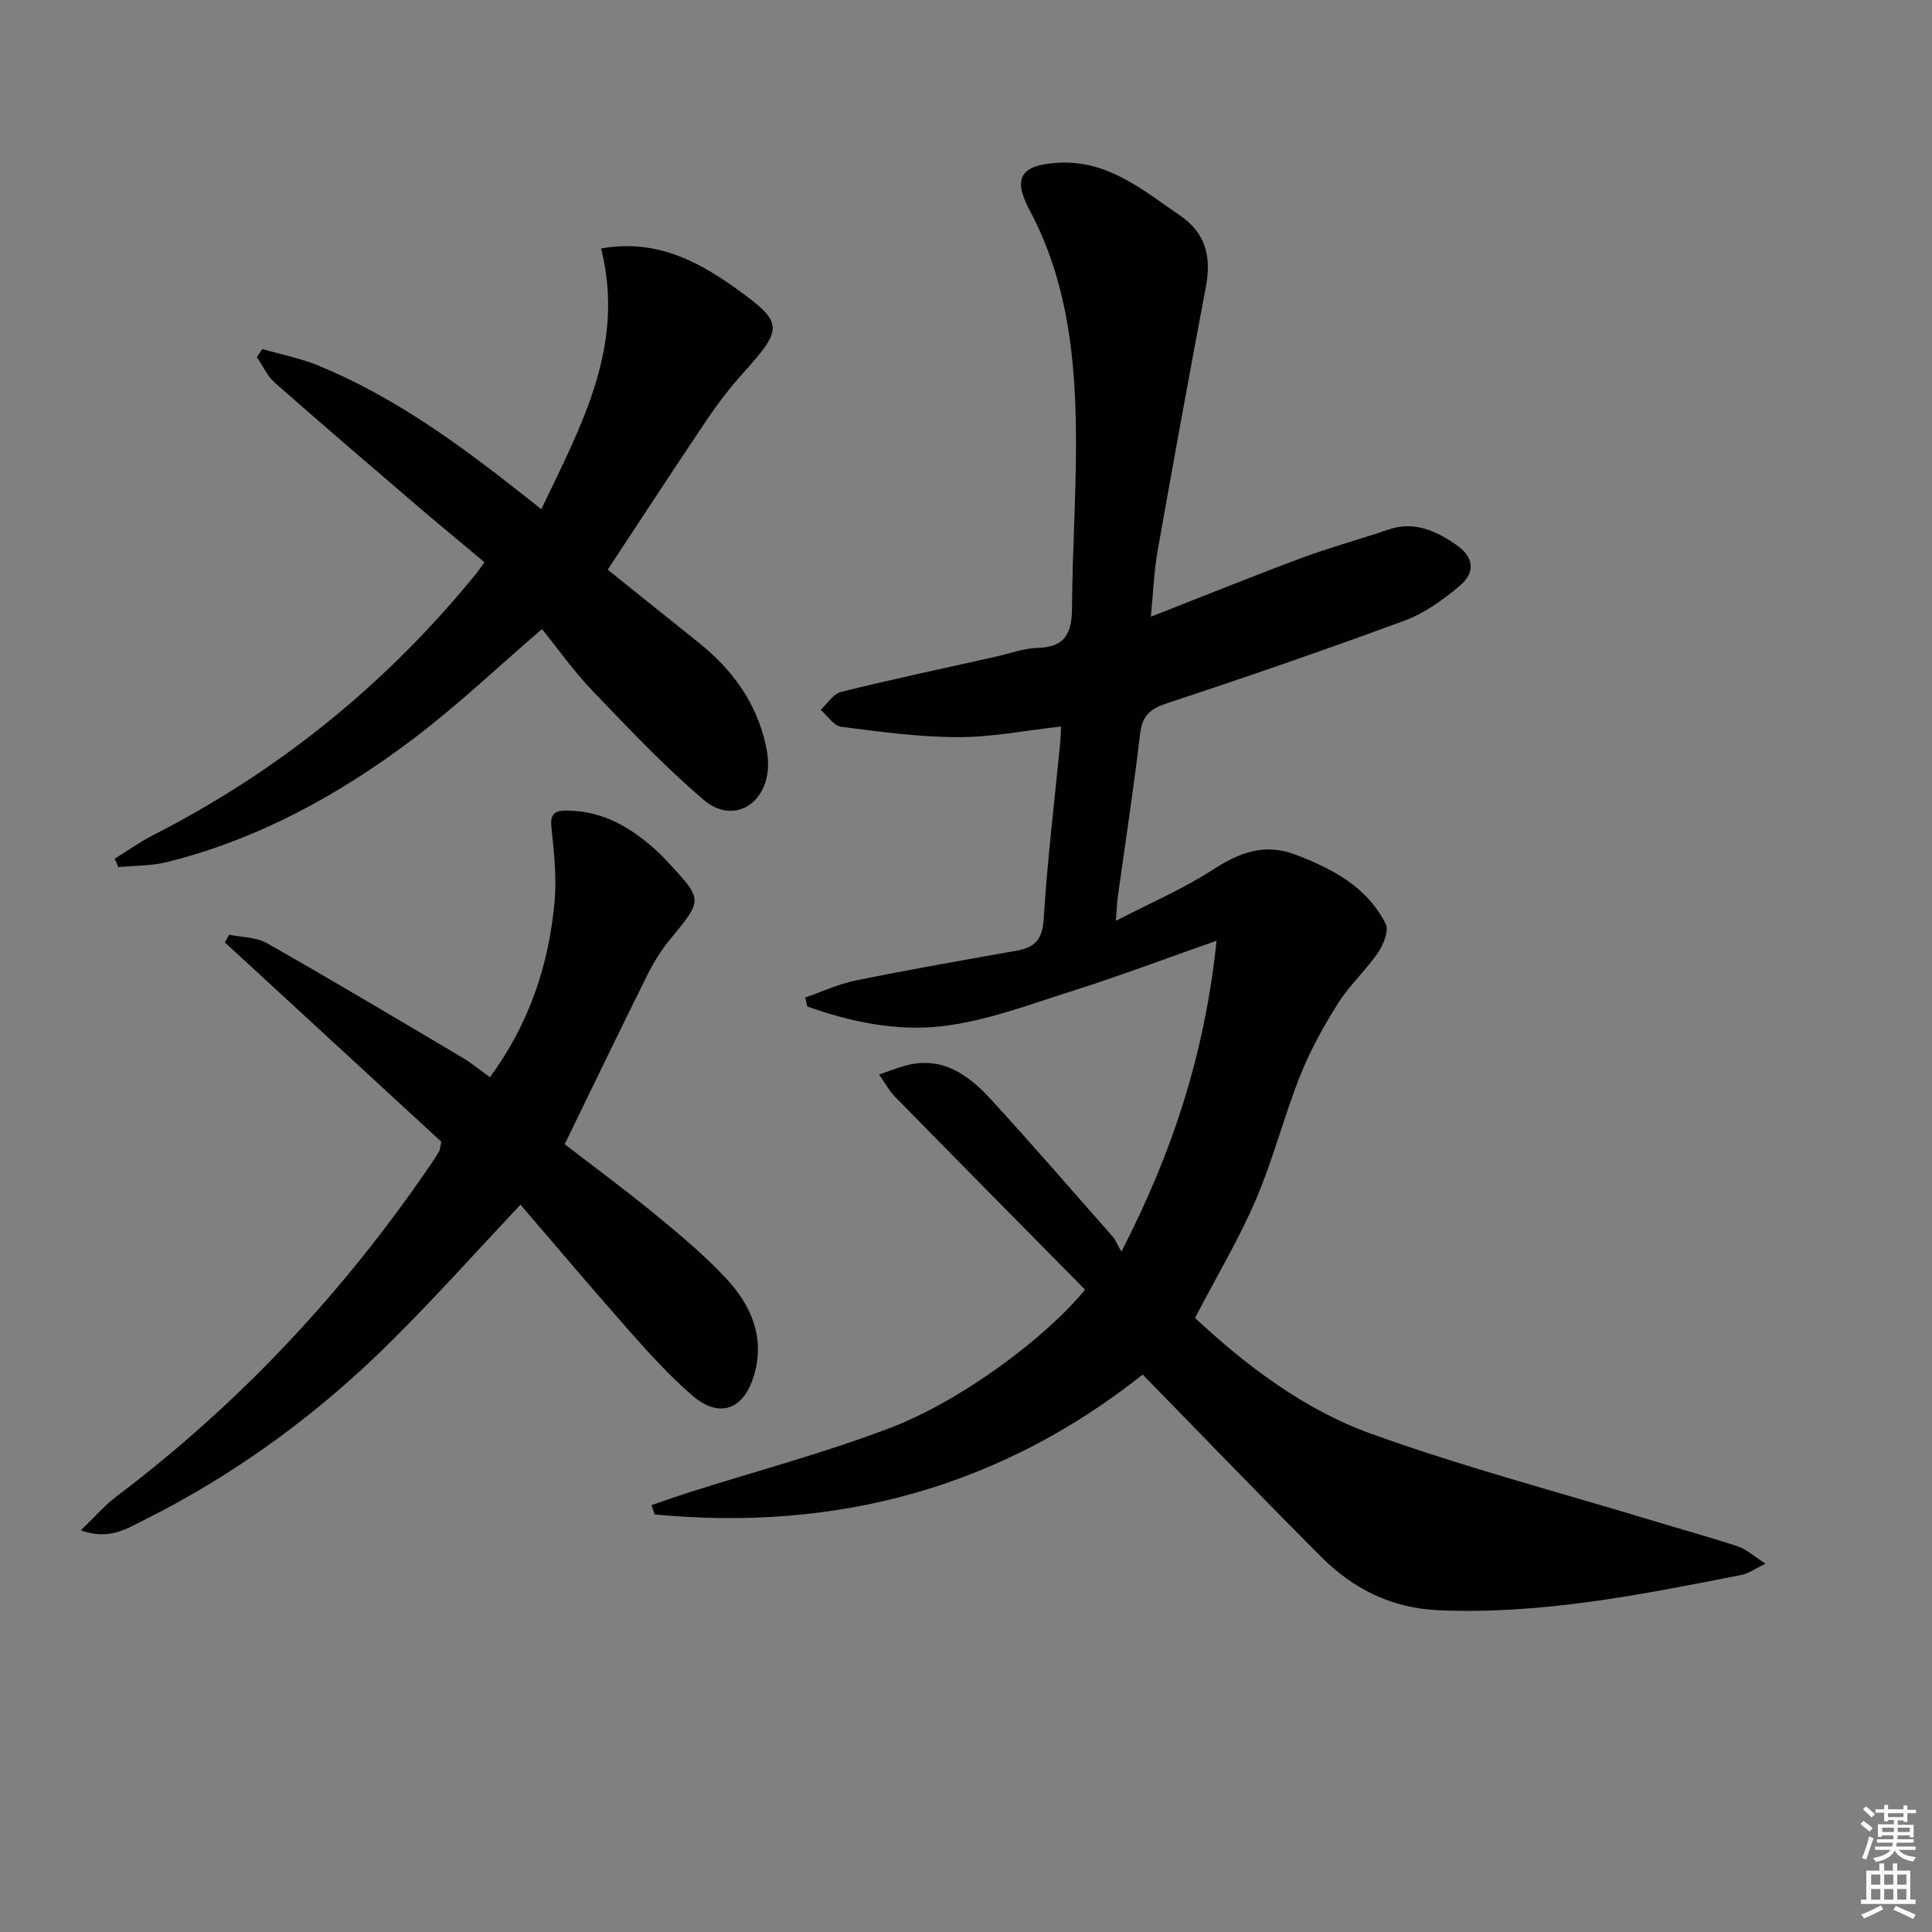 <svg enable-background="new 0 0 400 400" viewBox="0 0 400 400" xmlns="http://www.w3.org/2000/svg"><rect x="0" y="0" width="400" height="400" fill="#808080" stroke="none"/><g fill="#010100"><path d="m236.58 284.59c-29.61 23.48-63.57 32.55-101.05 28.96-.21-.64-.43-1.28-.64-1.92 2.62-.9 5.23-1.84 7.88-2.68 13.88-4.41 28.01-8.15 41.59-13.34 14.68-5.61 32.13-18.62 40.29-28.6-13.04-13.21-26.21-26.53-39.32-39.91-1.31-1.34-2.22-3.08-3.32-4.63 1.76-.6 3.5-1.29 5.29-1.8 7.7-2.17 13.18 1.84 17.9 6.99 8.54 9.32 16.81 18.88 25.17 28.37.55.62.86 1.46 1.8 3.12 10.74-20.85 17.33-41.38 19.7-64.38-10.48 3.68-20.07 7.3-29.82 10.39-9 2.85-18.04 6.31-27.31 7.34-9.23 1.02-18.7-.93-27.6-4.12-.14-.62-.28-1.24-.41-1.86 3.48-1.2 6.89-2.8 10.47-3.53 11.05-2.24 22.17-4.2 33.28-6.16 3.79-.67 5.33-2.32 5.6-6.52.75-12.09 2.22-24.14 3.39-36.2.11-1.12.13-2.25.21-3.69-7.34.81-14.36 2.22-21.37 2.2-8.06-.01-16.14-1.12-24.16-2.15-1.54-.2-2.83-2.29-4.24-3.51 1.4-1.28 2.6-3.31 4.22-3.71 10.63-2.63 21.34-4.9 32.02-7.29 2.91-.65 5.82-1.75 8.75-1.83 5.76-.15 7.02-3.21 7.05-8.32.08-13.14 1.08-26.29.76-39.41-.35-14.8-2.33-29.39-9.52-42.84-3.65-6.83-1.81-9.44 6.03-9.87 10.14-.54 17.38 5.65 25.06 10.9 5.45 3.72 6.54 8.69 5.38 14.81-3.45 18.26-6.78 36.53-10.02 54.83-.71 4.03-.85 8.16-1.37 13.46 10.94-4.28 21.02-8.37 31.21-12.17 5.89-2.19 11.99-3.83 17.94-5.87 5.36-1.84 9.8.23 14.01 3.1 3.72 2.53 4.18 5.72.7 8.62-3.4 2.84-7.21 5.6-11.31 7.11-16.33 6.03-32.8 11.71-49.33 17.16-3.57 1.18-5.03 2.7-5.47 6.43-1.3 11.21-3.03 22.36-4.58 33.54-.16 1.12-.19 2.26-.42 5.04 7.34-3.8 14-6.64 19.99-10.53 5.59-3.62 10.79-5.67 17.42-3.1 7.65 2.96 14.64 6.68 18.46 14.25.71 1.41-.46 4.32-1.6 5.98-2.53 3.69-5.95 6.79-8.32 10.56-2.99 4.75-5.74 9.75-7.81 14.96-3.36 8.46-5.6 17.39-9.2 25.73-3.54 8.22-8.17 15.97-12.55 24.37 10.6 9.86 22.52 18.94 36.46 23.97 19.14 6.9 38.89 12.1 58.39 18.02 5.86 1.78 11.78 3.4 17.59 5.32 1.71.57 3.15 1.94 5.68 3.56-2.35 1.14-3.54 2.05-4.86 2.31-20.71 4.07-41.39 8.24-62.72 7.34-9.76-.41-17.7-4.37-24.36-11.01-12.34-12.36-24.45-24.95-37.01-37.79z"/><path d="m47.44 193.52c2.63.55 5.6.49 7.82 1.75 13.56 7.7 26.96 15.69 40.38 23.64 1.99 1.18 3.78 2.67 5.8 4.12 8.13-11.07 12.27-23.38 13.4-36.65.43-5.04-.17-10.2-.69-15.27-.32-3.1 1.3-3.32 3.53-3.28 7.26.13 13.02 3.55 18.2 8.25.86.78 1.68 1.62 2.47 2.48 7.21 7.78 7.14 7.73.45 15.84-1.89 2.29-3.5 4.89-4.82 7.55-5.67 11.4-11.19 22.88-17.07 34.95 5.66 4.37 12.31 9.25 18.68 14.48 5.14 4.22 10.3 8.52 14.81 13.38 5.16 5.55 8.06 12.24 5.68 20.09-2.16 7.11-7.19 8.87-12.78 4.05-4.64-4-8.79-8.6-12.87-13.2-7.71-8.71-15.21-17.61-22.67-26.28-8.95 9.5-17.49 19.06-26.56 28.08-15.19 15.12-32.32 27.71-51.54 37.29-3.47 1.73-7.12 4.16-12.92 2.04 2.92-2.8 4.9-5.14 7.29-6.94 25.49-19.25 47.01-42.24 65-68.58.66-.96 1.29-1.94 1.89-2.93.16-.26.15-.62.44-2.01-14.66-13.5-29.73-27.38-44.8-41.25.29-.53.59-1.06.88-1.6z"/><path d="m112.08 105.44c8.22-17.29 17.46-33.76 12.37-53.99 10.92-1.98 19.58 2.31 27.64 8.07 10.26 7.33 10.18 8.34 1.67 17.83-2.66 2.96-5.11 6.15-7.34 9.45-6.83 10.14-13.5 20.38-20.6 31.14 5.54 4.45 12.12 9.75 18.72 15.02 6.98 5.56 12.02 12.39 13.99 21.23.36 1.6.57 3.3.46 4.93-.52 7.68-7.42 11.47-13.24 6.53-8.2-6.96-15.62-14.86-23.09-22.64-3.88-4.04-7.14-8.68-10.45-12.77-9 7.74-17.43 15.77-26.66 22.74-15.34 11.59-32.07 20.77-50.91 25.49-3.27.82-6.77.73-10.16 1.06-.24-.58-.48-1.17-.73-1.75 2.63-1.63 5.17-3.44 7.91-4.85 26.18-13.35 48.49-31.45 67-54.26.41-.51.77-1.06 1.65-2.26-4.68-3.92-9.36-7.77-13.96-11.71-9.85-8.44-19.71-16.88-29.45-25.46-1.57-1.39-2.5-3.52-3.72-5.3.37-.56.75-1.12 1.12-1.67 3.86 1.11 7.87 1.89 11.57 3.4 15.38 6.31 28.71 15.96 41.67 26.17 1.31 1.01 2.59 2.04 4.54 3.6z"/></g><path d="m385.2 377.6.6-.6c.6.4 1.3.9 1.9 1.5l-.6.7c-.8-.6-1.4-1.1-1.9-1.6zm.3 7.1c.6-1.4 1.1-2.9 1.5-4.5.3.1.6.3.9.4-.5 1.4-1 2.9-1.5 4.4zm.2-10.1.6-.6c.7.5 1.3 1.1 1.9 1.6l-.7.7c-.6-.6-1.2-1.2-1.8-1.7zm8.4-.8h.8v.9h1.8v.7h-1.8v1.8h-.8v-.3h-1.2v.9h3.3v2.6h-.8v-.4h-2.5c0 .3 0 .6-.1.8h3.4v.7h-3.5c0 .3-.1.6-.1.8h4v.7h-3.5c.7.9 1.9 1.3 3.6 1.5-.2.2-.4.5-.6.9-1.9-.3-3.2-1.1-3.8-2.3-.5 1.1-1.8 2-3.9 2.4-.2-.3-.4-.5-.6-.8 1.9-.4 3.1-.9 3.6-1.7h-3.2v-.7h3.5c.1-.2.1-.5.2-.8h-3.3v-.7h3.4c0-.2 0-.5 0-.8h-2.4v.3h-.8v-2.6h3.3v-.9h-1.2v.3h-.8v-1.8h-1.8v-.7h1.8v-.9h.8v.9h3.2zm-4.4 5.5h2.4c0-.3 0-.6 0-.9h-2.4zm1.2-3.1h3.2v-.8h-3.2zm4.4 2.2h-2.4v.9h2.5v-.9z" fill="#fcfbfa"/><path d="m389.2 385.8h.9v1.5h1.8v-1.5h.9v1.5h2.7v6h1.1v.9h-11.3v-.9h1.1v-6h2.7v-1.5zm.2 8.7.5.8c-1.2.6-2.5 1.3-4 1.9-.2-.3-.3-.6-.6-.8 1.6-.6 3-1.3 4.1-1.9zm-2-4.3h1.9v-2.1h-1.9zm0 3.1h1.9v-2.2h-1.9zm2.7-3.1h1.9v-2.1h-1.9zm0 3.1h1.9v-2.2h-1.9zm2.4 1.3c1.4.6 2.7 1.2 4.1 1.8l-.5.9c-1.5-.7-2.8-1.4-4.1-1.9zm2.2-6.5h-1.9v2.1h1.9zm-1.9 5.2h1.9v-2.2h-1.9z" fill="#fcfbfa"/></svg>